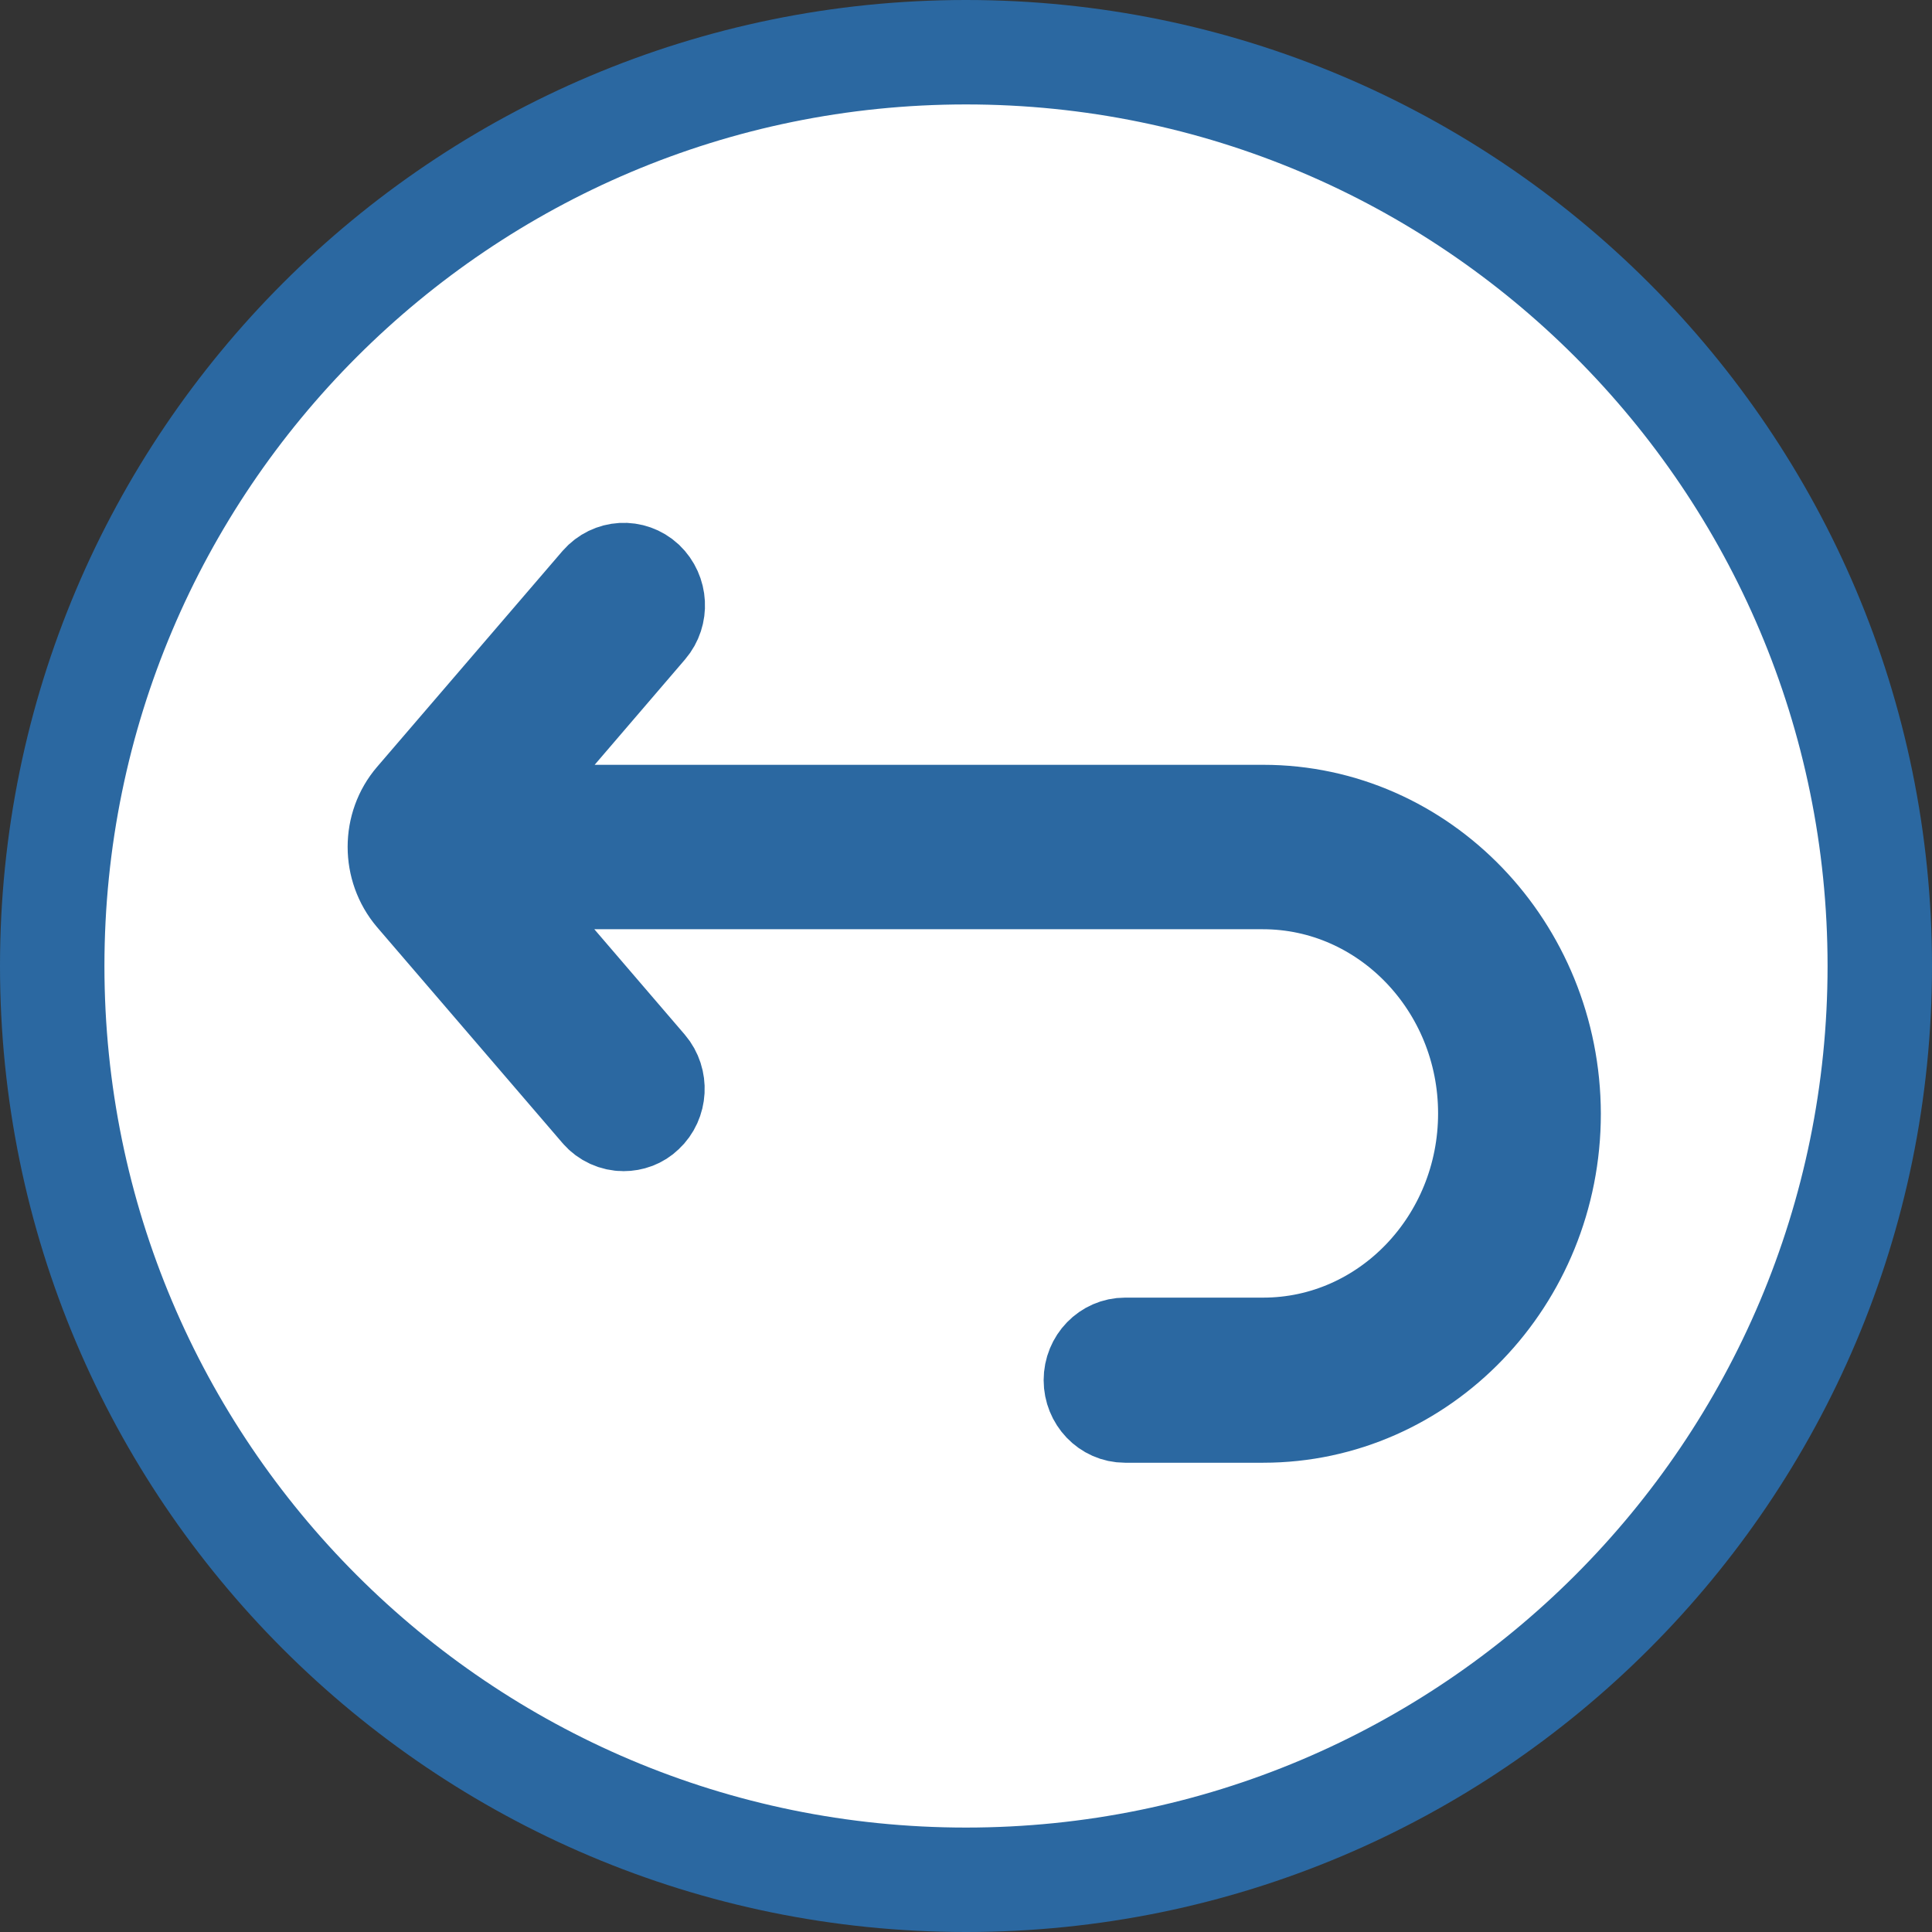 <svg width="37" height="37" viewBox="0 0 37 37" fill="none" xmlns="http://www.w3.org/2000/svg">
<rect x="0" y="0" width="37" height="37" fill="#333333" stroke="none"/>
<path d="M18.5 36C28.164 36 36 28.164 36 18.5C36 8.836 28.157 1 18.5 1C8.842 1 1 8.836 1 18.5C1 28.164 8.836 36 18.5 36Z" fill="white" stroke="#2B68A1" stroke-width="2"/>
<path d="M24.192 15.647H9.213L12.361 11.977C12.564 11.74 12.545 11.377 12.317 11.159C12.088 10.948 11.739 10.967 11.53 11.205L7.981 15.337C7.55 15.838 7.55 16.598 7.981 17.106L11.53 21.238C11.637 21.363 11.79 21.429 11.942 21.429C12.075 21.429 12.209 21.383 12.31 21.284C12.539 21.073 12.558 20.703 12.355 20.465L9.206 16.796H24.186C26.585 16.796 28.541 18.828 28.541 21.323C28.541 23.818 26.592 25.851 24.192 25.851H21.546C21.241 25.851 20.987 26.108 20.987 26.432C20.987 26.749 21.235 27.013 21.546 27.013H24.192C27.207 27.013 29.658 24.465 29.658 21.33C29.651 18.195 27.201 15.647 24.192 15.647V15.647Z" fill="#2B68A1" stroke="#2B68A1" stroke-width="2"/>
</svg>
